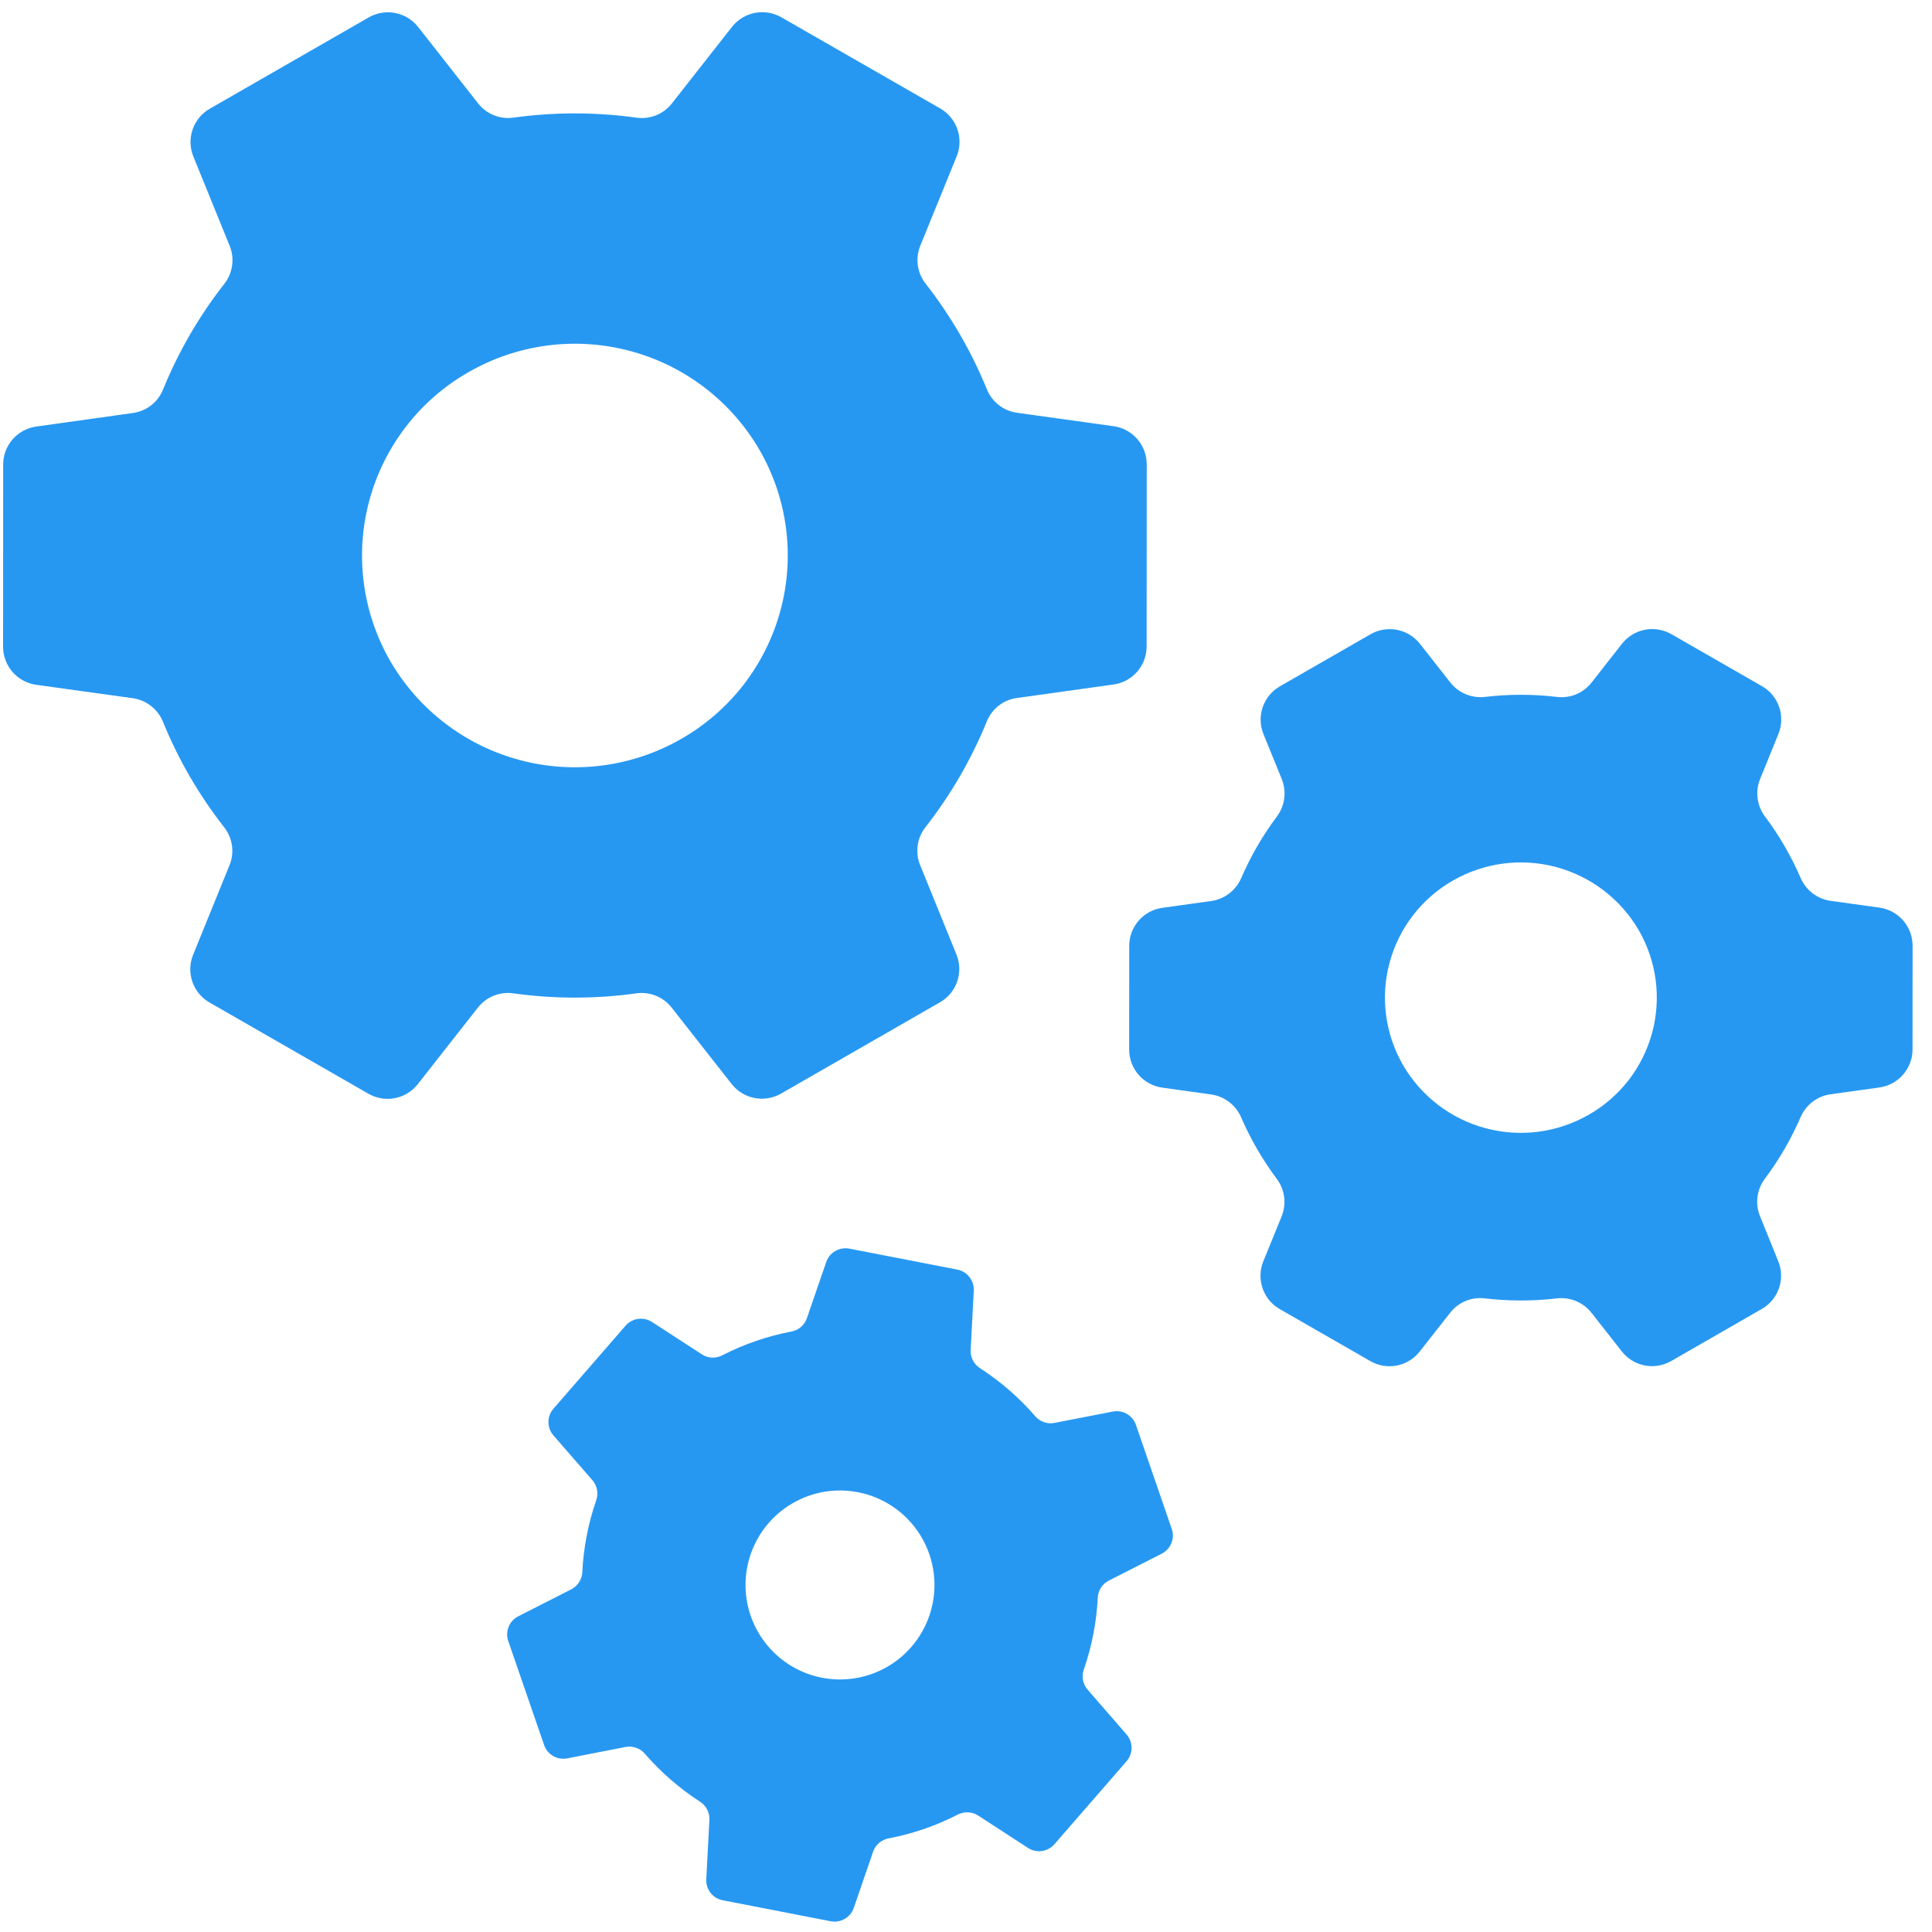 <svg width="55" height="55" viewBox="0 0 55 55" fill="none" xmlns="http://www.w3.org/2000/svg">
<path d="M53.504 25.838L52.114 25.645C51.928 25.618 51.751 25.544 51.601 25.43C51.452 25.316 51.334 25.165 51.26 24.992C50.991 24.372 50.651 23.786 50.247 23.246C50.133 23.095 50.06 22.917 50.036 22.729C50.011 22.541 50.036 22.351 50.107 22.175L50.628 20.894C50.728 20.649 50.735 20.376 50.649 20.126C50.563 19.876 50.389 19.665 50.16 19.534L47.581 18.053C47.352 17.922 47.085 17.878 46.827 17.928C46.569 17.978 46.337 18.119 46.175 18.326L45.309 19.43C45.194 19.577 45.044 19.692 44.873 19.764C44.701 19.836 44.514 19.862 44.329 19.841C43.647 19.759 42.959 19.759 42.277 19.839C42.091 19.861 41.902 19.835 41.728 19.763C41.555 19.692 41.403 19.576 41.287 19.429L40.423 18.328C40.261 18.122 40.029 17.98 39.771 17.93C39.513 17.88 39.246 17.924 39.017 18.055L36.436 19.538C36.207 19.67 36.034 19.88 35.947 20.13C35.861 20.38 35.869 20.653 35.968 20.898L36.489 22.178C36.559 22.354 36.584 22.544 36.559 22.732C36.534 22.919 36.461 23.097 36.348 23.248C35.943 23.789 35.603 24.376 35.335 24.996C35.261 25.169 35.143 25.32 34.993 25.435C34.844 25.549 34.667 25.623 34.481 25.65L33.088 25.844C32.827 25.88 32.588 26.01 32.415 26.209C32.242 26.409 32.146 26.664 32.147 26.927L32.145 29.88C32.145 30.144 32.241 30.399 32.414 30.598C32.587 30.797 32.827 30.927 33.088 30.963L34.478 31.157C34.665 31.183 34.842 31.257 34.991 31.372C35.141 31.486 35.258 31.637 35.333 31.81C35.467 32.12 35.619 32.421 35.788 32.713C35.957 33.004 36.143 33.286 36.344 33.556C36.458 33.707 36.531 33.885 36.556 34.072C36.581 34.26 36.556 34.451 36.486 34.626L35.964 35.907C35.864 36.152 35.857 36.425 35.943 36.675C36.029 36.926 36.203 37.136 36.433 37.268L39.012 38.749C39.24 38.88 39.507 38.924 39.765 38.874C40.023 38.823 40.254 38.682 40.416 38.475L41.283 37.372C41.397 37.225 41.547 37.11 41.719 37.038C41.891 36.966 42.078 36.939 42.263 36.961C42.944 37.042 43.633 37.043 44.315 36.963C44.501 36.94 44.69 36.966 44.864 37.038C45.037 37.11 45.189 37.225 45.306 37.373L46.17 38.473C46.332 38.68 46.563 38.821 46.821 38.871C47.079 38.922 47.346 38.877 47.574 38.747L50.155 37.263C50.385 37.132 50.559 36.922 50.645 36.672C50.731 36.422 50.723 36.149 50.623 35.904L50.104 34.623C50.033 34.448 50.008 34.257 50.033 34.07C50.057 33.882 50.13 33.704 50.244 33.553C50.649 33.013 50.989 32.426 51.258 31.806C51.332 31.633 51.449 31.481 51.599 31.367C51.748 31.252 51.924 31.178 52.111 31.152L53.503 30.958C53.765 30.921 54.004 30.791 54.177 30.592C54.35 30.393 54.446 30.138 54.446 29.874L54.447 26.922C54.447 26.658 54.352 26.403 54.179 26.204C54.005 26.004 53.766 25.875 53.504 25.838ZM45.23 31.733C44.342 32.244 43.287 32.383 42.297 32.12C41.306 31.856 40.461 31.211 39.944 30.326C39.69 29.888 39.526 29.404 39.459 28.902C39.393 28.401 39.427 27.891 39.559 27.402C39.691 26.913 39.918 26.456 40.227 26.055C40.536 25.654 40.922 25.319 41.361 25.068C42.25 24.557 43.305 24.418 44.295 24.682C45.286 24.946 46.132 25.591 46.649 26.476C46.902 26.914 47.067 27.398 47.133 27.899C47.199 28.401 47.165 28.911 47.033 29.4C46.901 29.888 46.674 30.346 46.365 30.747C46.055 31.147 45.67 31.483 45.23 31.733Z" fill="#2798F2"/>
<path d="M31.702 12.133L28.956 11.751C28.768 11.726 28.589 11.651 28.439 11.536C28.288 11.419 28.17 11.266 28.098 11.09C27.877 10.549 27.62 10.024 27.327 9.519C27.033 9.014 26.706 8.53 26.347 8.07C26.23 7.919 26.154 7.74 26.128 7.551C26.103 7.362 26.128 7.169 26.2 6.992L27.235 4.449C27.335 4.204 27.342 3.931 27.256 3.681C27.17 3.431 26.996 3.22 26.767 3.088L22.243 0.492C22.015 0.361 21.748 0.317 21.49 0.367C21.232 0.417 21.001 0.558 20.838 0.765L19.129 2.942C19.012 3.091 18.859 3.208 18.683 3.28C18.508 3.352 18.316 3.376 18.128 3.351C16.961 3.188 15.776 3.187 14.608 3.35C14.421 3.375 14.229 3.351 14.054 3.279C13.879 3.207 13.725 3.09 13.609 2.941L11.904 0.769C11.742 0.562 11.51 0.42 11.252 0.37C10.994 0.32 10.726 0.364 10.498 0.495L5.972 3.095C5.743 3.226 5.569 3.437 5.483 3.687C5.397 3.937 5.404 4.21 5.504 4.454L6.537 6.996C6.609 7.173 6.634 7.365 6.608 7.555C6.583 7.744 6.508 7.923 6.391 8.074C5.669 8.995 5.079 10.012 4.638 11.097C4.565 11.273 4.448 11.426 4.298 11.542C4.147 11.658 3.969 11.733 3.78 11.758L1.032 12.143C0.771 12.179 0.531 12.309 0.358 12.508C0.185 12.707 0.09 12.961 0.09 13.225L0.088 18.411C0.088 18.675 0.183 18.93 0.356 19.129C0.53 19.328 0.769 19.458 1.031 19.495L3.776 19.876C3.964 19.902 4.143 19.977 4.294 20.093C4.444 20.209 4.562 20.362 4.635 20.538C4.855 21.079 5.113 21.604 5.406 22.11C5.699 22.614 6.026 23.097 6.386 23.557C6.503 23.708 6.578 23.887 6.604 24.076C6.63 24.266 6.605 24.459 6.532 24.635L5.498 27.179C5.398 27.424 5.39 27.697 5.476 27.948C5.562 28.198 5.736 28.408 5.966 28.54L10.489 31.137C10.717 31.267 10.985 31.312 11.243 31.262C11.501 31.211 11.732 31.07 11.894 30.863L13.603 28.686C13.72 28.537 13.873 28.42 14.049 28.348C14.225 28.276 14.416 28.252 14.604 28.277C15.772 28.441 16.956 28.441 18.124 28.277C18.312 28.253 18.503 28.277 18.678 28.349C18.854 28.421 19.007 28.538 19.123 28.688L20.829 30.86C20.991 31.067 21.222 31.208 21.48 31.258C21.739 31.308 22.006 31.264 22.234 31.133L26.76 28.533C26.99 28.402 27.164 28.191 27.25 27.941C27.336 27.691 27.328 27.418 27.228 27.173L26.196 24.632C26.123 24.456 26.098 24.263 26.124 24.074C26.149 23.885 26.224 23.706 26.341 23.555C27.063 22.633 27.654 21.616 28.095 20.532C28.167 20.356 28.284 20.202 28.435 20.086C28.585 19.97 28.764 19.895 28.952 19.87L31.701 19.486C31.962 19.45 32.201 19.32 32.374 19.121C32.547 18.922 32.642 18.667 32.642 18.403L32.645 13.216C32.644 12.953 32.549 12.697 32.376 12.498C32.203 12.299 31.963 12.169 31.702 12.133V12.133ZM19.395 21.034C18.003 21.834 16.352 22.051 14.801 21.638C13.25 21.225 11.925 20.216 11.116 18.83C10.719 18.144 10.461 17.386 10.358 16.6C10.254 15.814 10.307 15.015 10.514 14.25C10.72 13.485 11.076 12.768 11.561 12.14C12.045 11.513 12.649 10.988 13.338 10.595C14.729 9.794 16.38 9.577 17.931 9.99C19.483 10.402 20.807 11.412 21.616 12.799C22.014 13.485 22.271 14.242 22.375 15.028C22.478 15.814 22.425 16.613 22.218 17.378C22.012 18.143 21.656 18.86 21.172 19.488C20.687 20.115 20.083 20.64 19.395 21.034Z" fill="#2798F2"/>
<path d="M33.357 43.524L32.338 40.564C32.292 40.432 32.201 40.321 32.08 40.251C31.959 40.181 31.817 40.157 31.679 40.184L30.02 40.507C29.92 40.527 29.817 40.52 29.721 40.486C29.625 40.453 29.539 40.395 29.472 40.318C29.015 39.789 28.484 39.327 27.896 38.948C27.811 38.892 27.741 38.816 27.695 38.725C27.649 38.634 27.627 38.533 27.633 38.431L27.721 36.743C27.728 36.603 27.685 36.466 27.599 36.356C27.513 36.245 27.39 36.17 27.253 36.143L24.18 35.546C24.042 35.52 23.9 35.544 23.779 35.614C23.658 35.683 23.567 35.795 23.521 35.927L22.971 37.526C22.938 37.622 22.88 37.709 22.803 37.775C22.726 37.842 22.633 37.887 22.532 37.905C21.845 38.037 21.18 38.265 20.558 38.585C20.468 38.631 20.366 38.653 20.265 38.648C20.163 38.643 20.065 38.611 19.98 38.555L18.562 37.634C18.445 37.558 18.304 37.527 18.165 37.546C18.027 37.566 17.9 37.635 17.808 37.74L15.755 40.103C15.664 40.208 15.613 40.343 15.613 40.483C15.613 40.623 15.664 40.758 15.755 40.863L16.864 42.138C16.931 42.215 16.976 42.308 16.995 42.408C17.015 42.508 17.007 42.611 16.974 42.707C16.745 43.368 16.611 44.058 16.577 44.757C16.572 44.858 16.54 44.957 16.485 45.043C16.43 45.129 16.353 45.198 16.262 45.245L14.755 46.012C14.63 46.075 14.532 46.181 14.48 46.311C14.427 46.44 14.424 46.585 14.469 46.717L15.489 49.676C15.534 49.809 15.626 49.92 15.746 49.99C15.868 50.06 16.01 50.084 16.147 50.057L17.807 49.733C17.907 49.714 18.011 49.721 18.107 49.755C18.203 49.788 18.289 49.846 18.355 49.923C18.813 50.452 19.344 50.913 19.931 51.293C20.017 51.348 20.086 51.425 20.133 51.516C20.179 51.606 20.2 51.708 20.195 51.809L20.106 53.498C20.099 53.638 20.142 53.775 20.228 53.885C20.314 53.996 20.437 54.071 20.575 54.097L23.647 54.694C23.784 54.721 23.926 54.697 24.047 54.627C24.168 54.557 24.26 54.446 24.305 54.314L24.855 52.715C24.889 52.618 24.947 52.533 25.024 52.466C25.101 52.399 25.194 52.354 25.294 52.335C25.982 52.205 26.647 51.976 27.269 51.656C27.36 51.61 27.461 51.588 27.563 51.593C27.664 51.599 27.763 51.63 27.848 51.686L29.264 52.606C29.382 52.683 29.523 52.714 29.661 52.695C29.799 52.675 29.926 52.606 30.018 52.5L32.072 50.138C32.163 50.032 32.214 49.898 32.214 49.758C32.214 49.618 32.163 49.483 32.072 49.378L30.963 48.102C30.896 48.026 30.851 47.933 30.831 47.833C30.812 47.733 30.819 47.63 30.852 47.534C31.082 46.873 31.216 46.183 31.251 45.484C31.255 45.382 31.287 45.283 31.342 45.197C31.397 45.112 31.475 45.042 31.566 44.996L33.073 44.23C33.197 44.166 33.294 44.059 33.347 43.93C33.399 43.8 33.403 43.656 33.357 43.524V43.524ZM25.944 46.885C25.595 47.287 25.135 47.576 24.621 47.716C24.108 47.856 23.565 47.841 23.06 47.672C22.556 47.503 22.112 47.189 21.787 46.768C21.461 46.347 21.267 45.84 21.23 45.309C21.193 44.778 21.314 44.248 21.578 43.786C21.842 43.324 22.237 42.951 22.713 42.714C23.189 42.476 23.725 42.385 24.253 42.453C24.78 42.52 25.276 42.742 25.678 43.091C26.216 43.559 26.546 44.221 26.596 44.933C26.646 45.644 26.411 46.347 25.944 46.885V46.885Z" fill="#2798F2"/>
</svg>
